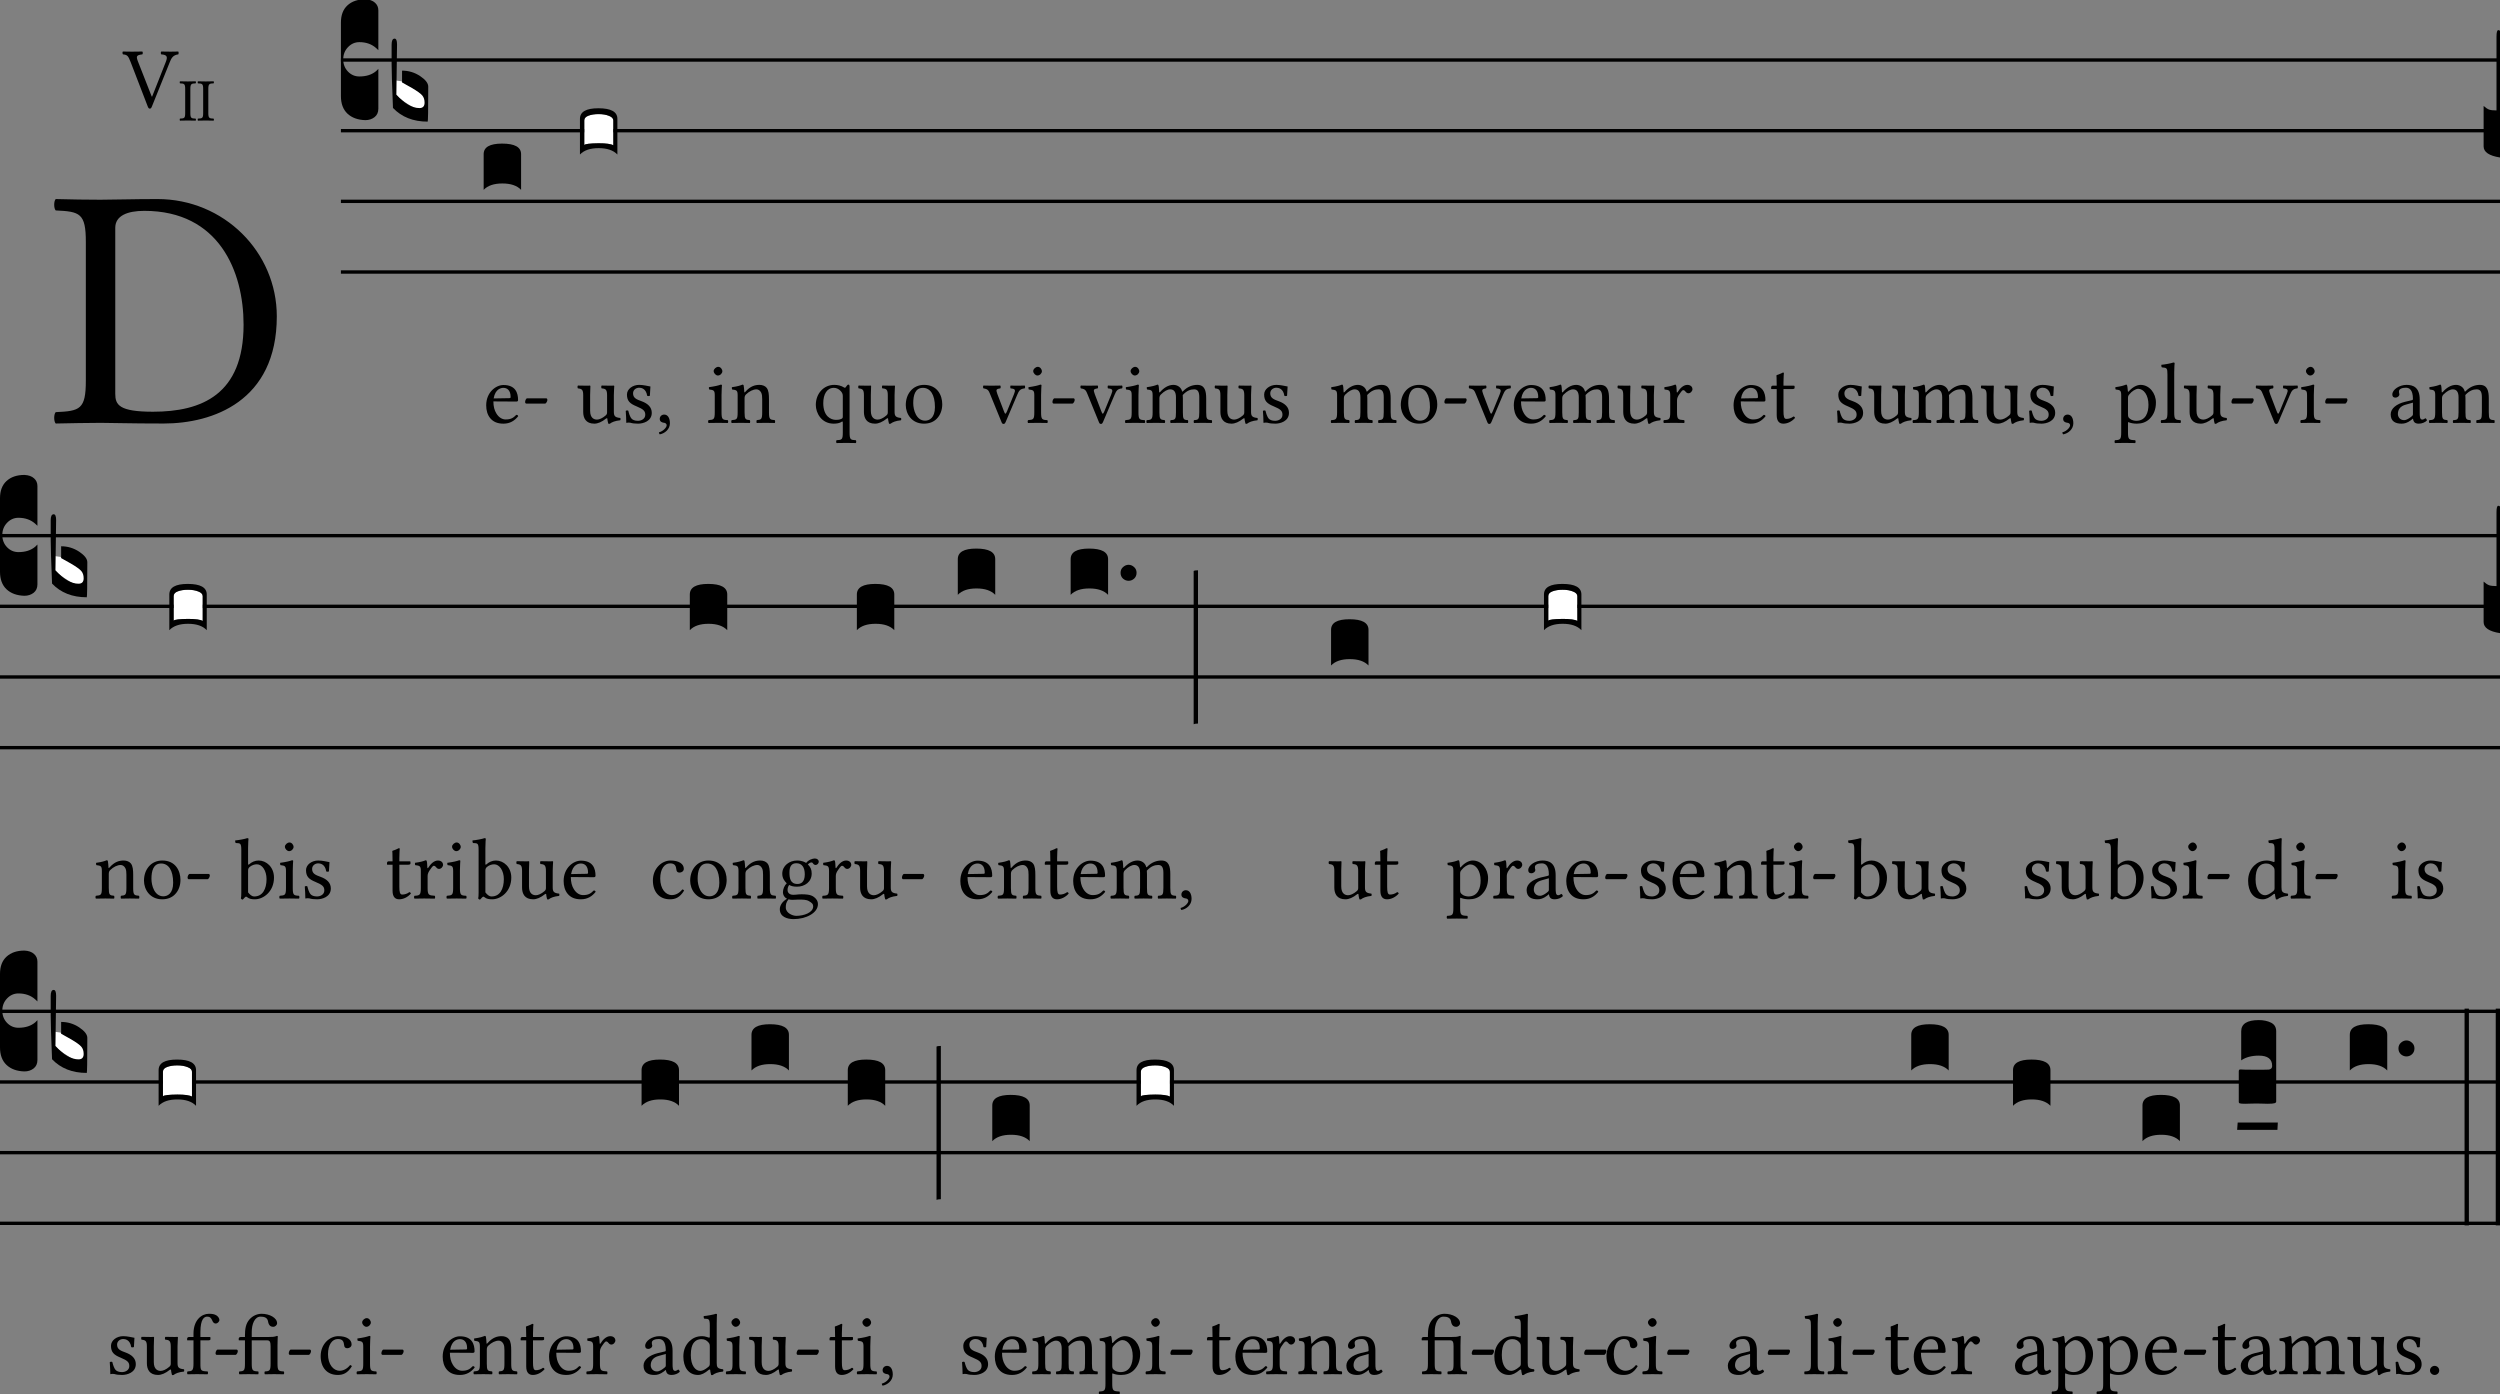 <svg xmlns="http://www.w3.org/2000/svg" xmlns:xlink="http://www.w3.org/1999/xlink" viewBox="0 0 288 160.632" version="1.1">
<rect x="0" y="0" width="288" height="160.632" fill="#808080" stroke="none"/>
<defs>
<g>
<symbol overflow="visible" id="glyph9">
<path style="stroke:none;" d="M 2 -24.031 L 8.766 -13.906 L 2 -3.781 Z M 3.188 -2 L 9.969 -12.109 L 16.734 -2 Z M 11.156 -13.906 L 17.938 -24.031 L 17.938 -3.781 Z M 9.969 -15.703 L 3.188 -25.781 L 16.734 -25.781 Z M 0 0 L 19.922 0 L 19.922 -27.812 L 0 -27.812 Z M 0 0 "/>
</symbol>
<symbol overflow="visible" id="glyph169">
<path style="stroke:none;" d="M 7.609 -3.344 L 7.609 -22.469 C 7.609 -23.859 9 -24.422 10.953 -24.422 C 19.562 -24.422 22.391 -17.453 22.391 -11.312 C 22.391 -3.266 17.578 -1.281 11.953 -1.281 C 8.047 -1.281 7.609 -2.078 7.609 -3.344 Z M 5.891 -25.703 C 4.469 -25.703 2.344 -25.734 0.75 -25.781 C 0.516 -25.547 0.516 -24.703 0.75 -24.469 C 3.547 -24.344 4.219 -24.141 4.219 -20.844 L 4.219 -4.859 C 4.219 -1.547 3.547 -1.359 0.75 -1.234 C 0.516 -1 0.516 -0.156 0.75 0.078 C 2.312 0.047 4.422 0 5.938 0 C 7.406 0 9.078 0.078 13.188 0.078 C 18.812 0.078 26.219 -2.469 26.219 -12.266 C 26.219 -19.688 20.125 -25.781 12.469 -25.781 C 9.641 -25.781 7.453 -25.703 5.891 -25.703 Z M 5.891 -25.703 "/>
</symbol>
<symbol overflow="visible" id="glyph19">
<path style="stroke:none;" d="M 0.5 -6.016 L 2.188 -3.484 L 0.5 -0.953 Z M 0.797 -0.5 L 2.5 -3.031 L 4.188 -0.5 Z M 2.797 -3.484 L 4.484 -6.016 L 4.484 -0.953 Z M 2.5 -3.922 L 0.797 -6.453 L 4.188 -6.453 Z M 0 0 L 4.984 0 L 4.984 -6.953 L 0 -6.953 Z M 0 0 "/>
</symbol>
<symbol overflow="visible" id="glyph66">
<path style="stroke:none;" d="M 4.469 -6.125 C 5.203 -6.078 5.203 -5.797 5 -5.266 L 3.422 -1.266 L 3.375 -1.266 L 1.781 -5.328 C 1.562 -5.906 1.609 -6.047 2.297 -6.125 C 2.359 -6.188 2.359 -6.391 2.297 -6.453 C 1.891 -6.438 1.453 -6.438 1.094 -6.438 C 0.719 -6.438 0.375 -6.438 0.047 -6.453 C -0.016 -6.391 0 -6.188 0.062 -6.125 C 0.609 -6.078 0.672 -5.906 0.953 -5.219 L 2.922 -0.109 C 2.984 0.047 3.047 0.125 3.156 0.125 C 3.266 0.125 3.328 0.047 3.391 -0.109 L 5.438 -5.188 C 5.625 -5.656 5.797 -6.047 6.438 -6.125 C 6.484 -6.188 6.484 -6.391 6.438 -6.453 C 6.125 -6.438 5.781 -6.438 5.547 -6.438 C 5.328 -6.438 4.875 -6.438 4.469 -6.453 C 4.406 -6.391 4.406 -6.188 4.469 -6.125 Z M 4.469 -6.125 "/>
</symbol>
<symbol overflow="visible" id="glyph20">
<path style="stroke:none;" d="M 1.234 -2.812 C 1.422 -3.938 2.125 -4.031 2.359 -4.031 C 2.734 -4.031 3.188 -3.812 3.188 -2.984 C 3.188 -2.891 3.156 -2.844 3.047 -2.844 Z M 3.844 -0.922 C 3.484 -0.547 3.188 -0.391 2.609 -0.391 C 2.25 -0.391 1.828 -0.594 1.531 -1.109 C 1.328 -1.438 1.203 -1.891 1.203 -2.469 L 3.859 -2.453 C 3.984 -2.453 4.047 -2.516 4.047 -2.625 C 4.047 -3.453 3.75 -4.359 2.359 -4.359 C 1.5 -4.359 0.375 -3.531 0.375 -2.016 C 0.375 -1.453 0.516 -0.922 0.844 -0.531 C 1.172 -0.141 1.641 0.094 2.359 0.094 C 3.125 0.094 3.656 -0.25 4.062 -0.766 C 4.031 -0.875 3.969 -0.922 3.844 -0.922 Z M 3.844 -0.922 "/>
</symbol>
<symbol overflow="visible" id="glyph21">
<path style="stroke:none;" d="M 2.703 -2.219 C 2.828 -2.219 2.969 -2.5 2.969 -2.625 C 2.969 -2.719 2.938 -2.828 2.828 -2.828 L 0.641 -2.828 C 0.531 -2.828 0.406 -2.594 0.406 -2.406 C 0.406 -2.312 0.453 -2.219 0.547 -2.219 Z M 2.703 -2.219 "/>
</symbol>
<symbol overflow="visible" id="glyph27">
<path style="stroke:none;" d="M 2.156 0.094 C 2.547 0.094 3.016 -0.094 3.516 -0.5 C 3.562 -0.531 3.656 -0.562 3.656 -0.484 C 3.672 -0.234 3.766 0.094 3.766 0.094 C 3.844 0.125 3.891 0.125 3.953 0.094 C 4.172 -0.078 4.531 -0.234 5.141 -0.297 C 5.188 -0.359 5.188 -0.516 5.141 -0.562 C 4.5 -0.625 4.406 -0.812 4.406 -1.297 L 4.406 -3.203 C 4.406 -3.516 4.453 -4.234 4.453 -4.234 C 4.453 -4.266 4.422 -4.297 4.359 -4.297 C 4.312 -4.281 4.172 -4.281 4.016 -4.281 C 3.703 -4.281 3.344 -4.281 3 -4.297 C 2.938 -4.234 2.938 -4.031 3 -3.969 C 3.484 -3.938 3.625 -3.812 3.625 -3.156 L 3.625 -1.234 C 3.625 -1.047 3.594 -0.969 3.453 -0.844 C 3.094 -0.531 2.719 -0.375 2.469 -0.375 C 2.156 -0.375 1.672 -0.516 1.672 -1.391 L 1.672 -3.203 C 1.672 -3.516 1.703 -4.234 1.703 -4.234 C 1.703 -4.266 1.672 -4.297 1.625 -4.297 C 1.578 -4.281 1.422 -4.281 1.281 -4.281 C 0.953 -4.281 0.594 -4.281 0.266 -4.297 C 0.203 -4.234 0.203 -4.031 0.266 -3.969 C 0.734 -3.922 0.875 -3.812 0.875 -3.172 L 0.875 -1.25 C 0.875 -0.562 1.172 0.094 2.156 0.094 Z M 2.156 0.094 "/>
</symbol>
<symbol overflow="visible" id="glyph28">
<path style="stroke:none;" d="M 0.484 -1.375 C 0.516 -0.891 0.547 -0.422 0.547 0 C 0.641 -0.016 0.75 -0.031 0.797 -0.031 C 0.875 -0.031 0.922 -0.031 1 -0.016 C 1.266 0.062 1.531 0.094 1.906 0.094 C 2.469 0.094 3.484 -0.172 3.484 -1.156 C 3.484 -1.828 3 -2.234 2.328 -2.484 C 1.719 -2.703 1.328 -2.859 1.328 -3.406 C 1.328 -3.812 1.688 -4.047 2.031 -4.047 C 2.25 -4.047 2.828 -3.969 2.953 -3.125 C 3.016 -3.062 3.203 -3.078 3.266 -3.125 C 3.297 -3.484 3.312 -3.859 3.328 -4.188 C 3.016 -4.234 2.547 -4.375 2.031 -4.375 C 1.281 -4.375 0.625 -3.891 0.625 -3.266 C 0.625 -2.531 0.953 -2.219 1.719 -1.906 C 2.547 -1.562 2.734 -1.359 2.734 -0.922 C 2.734 -0.438 2.25 -0.234 1.891 -0.234 C 1.5 -0.234 1.281 -0.359 1.172 -0.469 C 0.953 -0.703 0.844 -1.141 0.781 -1.391 C 0.734 -1.453 0.531 -1.438 0.484 -1.375 Z M 0.484 -1.375 "/>
</symbol>
<symbol overflow="visible" id="glyph38">
<path style="stroke:none;" d="M 1.031 -0.953 C 0.734 -0.953 0.516 -0.734 0.516 -0.453 C 0.516 -0.141 0.766 -0.047 0.953 -0.016 C 1.141 0 1.312 0.062 1.312 0.297 C 1.312 0.5 0.953 0.953 0.422 1.094 C 0.422 1.188 0.453 1.25 0.516 1.328 C 1.109 1.219 1.688 0.734 1.688 0.047 C 1.688 -0.562 1.438 -0.953 1.031 -0.953 Z M 1.031 -0.953 "/>
</symbol>
<symbol overflow="visible" id="glyph24">
<path style="stroke:none;" d="M 0.891 -5.969 C 0.891 -5.719 1.141 -5.453 1.375 -5.453 C 1.656 -5.453 1.891 -5.719 1.891 -5.938 C 1.891 -6.172 1.688 -6.453 1.422 -6.453 C 1.172 -6.453 0.891 -6.203 0.891 -5.969 Z M 1.797 -1.219 L 1.797 -3.203 C 1.797 -3.703 1.844 -4.344 1.844 -4.344 C 1.844 -4.375 1.797 -4.406 1.719 -4.406 C 1.422 -4.297 1.031 -4.203 0.344 -4.109 C 0.328 -4.062 0.344 -3.891 0.375 -3.844 C 0.906 -3.781 1.016 -3.734 1.016 -3.156 L 1.016 -1.219 C 1.016 -0.391 0.906 -0.359 0.297 -0.312 C 0.234 -0.25 0.234 -0.047 0.297 0.016 C 0.625 0.016 1.016 0 1.422 0 C 1.812 0 2.188 0.016 2.516 0.016 C 2.578 -0.047 2.578 -0.25 2.516 -0.312 C 1.906 -0.344 1.797 -0.391 1.797 -1.219 Z M 1.797 -1.219 "/>
</symbol>
<symbol overflow="visible" id="glyph22">
<path style="stroke:none;" d="M 1.828 -3.562 C 1.766 -3.5 1.719 -3.469 1.719 -3.562 C 1.703 -3.844 1.672 -4.219 1.641 -4.328 C 1.609 -4.359 1.594 -4.406 1.516 -4.406 C 1.234 -4.297 0.984 -4.203 0.297 -4.109 C 0.266 -4.062 0.297 -3.891 0.312 -3.844 C 0.844 -3.781 0.953 -3.734 0.953 -3.156 L 0.953 -1.219 C 0.953 -0.406 0.859 -0.359 0.266 -0.312 C 0.203 -0.25 0.203 -0.047 0.266 0.016 C 0.562 0.016 0.953 0 1.359 0 C 1.75 0 2.047 0.016 2.359 0.016 C 2.406 -0.047 2.406 -0.25 2.359 -0.312 C 1.844 -0.359 1.75 -0.406 1.75 -1.219 L 1.75 -2.844 C 1.75 -3.062 1.828 -3.188 1.906 -3.266 C 2.297 -3.641 2.734 -3.859 3.125 -3.859 C 3.328 -3.859 3.531 -3.734 3.656 -3.5 C 3.766 -3.297 3.781 -3.031 3.781 -2.734 L 3.781 -1.219 C 3.781 -0.406 3.672 -0.359 3.156 -0.312 C 3.109 -0.25 3.109 -0.047 3.156 0.016 C 3.453 0.016 3.781 0 4.172 0 C 4.578 0 4.938 0.016 5.234 0.016 C 5.281 -0.047 5.281 -0.25 5.234 -0.312 C 4.672 -0.359 4.562 -0.406 4.562 -1.219 L 4.562 -2.703 C 4.562 -3.25 4.531 -3.734 4.297 -4.031 C 4.125 -4.25 3.812 -4.375 3.469 -4.375 C 2.984 -4.375 2.422 -4.25 1.828 -3.562 Z M 1.828 -3.562 "/>
</symbol>
<symbol overflow="visible" id="glyph39">
<path style="stroke:none;" d="M 3.203 -3.672 C 3.406 -3.453 3.453 -3.297 3.453 -3.062 L 3.453 -0.766 C 3.453 -0.594 3.438 -0.531 3.312 -0.469 C 3.078 -0.344 2.797 -0.344 2.656 -0.344 C 2.078 -0.344 1.203 -0.75 1.203 -2.266 C 1.203 -3.297 1.625 -4.031 2.422 -4.031 C 2.719 -4.031 2.984 -3.906 3.203 -3.672 Z M 3.453 1.109 C 3.453 1.938 3.344 1.969 2.734 2 C 2.672 2.062 2.672 2.266 2.734 2.328 C 3.078 2.328 3.453 2.312 3.844 2.312 C 4.25 2.312 4.625 2.328 4.953 2.328 C 5.016 2.266 5.016 2.062 4.953 2 C 4.344 1.969 4.234 1.938 4.234 1.109 L 4.234 -4.156 C 4.234 -4.297 4.203 -4.406 4.094 -4.406 C 4.016 -4.406 3.953 -4.328 3.875 -4.219 C 3.75 -4.031 3.703 -4 3.594 -4.078 C 3.266 -4.281 2.875 -4.375 2.469 -4.375 C 1.25 -4.375 0.344 -3.375 0.344 -2.062 C 0.344 -1.141 0.984 0.094 2.406 0.094 C 2.688 0.094 3 0.047 3.188 -0.047 C 3.406 -0.188 3.453 -0.203 3.453 0 Z M 3.453 1.109 "/>
</symbol>
<symbol overflow="visible" id="glyph33">
<path style="stroke:none;" d="M 0.406 -2.047 C 0.406 -1.031 1.094 0.094 2.5 0.094 C 3.141 0.094 3.625 -0.125 3.953 -0.453 C 4.406 -0.891 4.609 -1.516 4.609 -2.141 C 4.609 -3.172 4.047 -4.375 2.516 -4.375 C 1.859 -4.375 1.312 -4.109 0.953 -3.672 C 0.594 -3.25 0.406 -2.672 0.406 -2.047 Z M 2.375 -4.031 C 3.234 -4.031 3.766 -3.25 3.766 -1.812 C 3.766 -0.562 3.109 -0.25 2.641 -0.25 C 1.609 -0.25 1.266 -1.5 1.266 -2.266 C 1.266 -3.141 1.469 -4.031 2.375 -4.031 Z M 2.375 -4.031 "/>
</symbol>
<symbol overflow="visible" id="glyph59">
<path style="stroke:none;" d="M 3.234 -3.969 C 3.781 -3.922 3.828 -3.797 3.625 -3.297 L 2.828 -1.344 C 2.656 -0.953 2.609 -0.953 2.453 -1.375 L 1.719 -3.297 C 1.562 -3.781 1.5 -3.891 2.047 -3.969 C 2.109 -4.031 2.109 -4.234 2.047 -4.297 C 1.719 -4.281 1.359 -4.281 1.031 -4.281 C 0.703 -4.281 0.406 -4.281 0.109 -4.297 C 0.047 -4.234 0.047 -4.031 0.109 -3.969 C 0.641 -3.891 0.703 -3.734 0.906 -3.234 L 2.188 -0.094 C 2.25 0.062 2.297 0.125 2.438 0.125 C 2.531 0.125 2.594 0.062 2.672 -0.109 L 4 -3.234 C 4.188 -3.656 4.297 -3.922 4.859 -3.969 C 4.922 -4.031 4.922 -4.234 4.859 -4.297 C 4.656 -4.281 4.422 -4.281 4.156 -4.281 C 3.828 -4.281 3.484 -4.281 3.234 -4.297 C 3.188 -4.234 3.188 -4.031 3.234 -3.969 Z M 3.234 -3.969 "/>
</symbol>
<symbol overflow="visible" id="glyph34">
<path style="stroke:none;" d="M 1.688 -3.562 C 1.672 -3.859 1.656 -4.219 1.609 -4.328 C 1.578 -4.359 1.578 -4.406 1.5 -4.406 C 1.219 -4.297 0.953 -4.203 0.266 -4.109 C 0.25 -4.062 0.266 -3.891 0.297 -3.844 C 0.828 -3.781 0.938 -3.734 0.938 -3.156 L 0.938 -1.219 C 0.938 -0.406 0.812 -0.344 0.266 -0.312 C 0.203 -0.25 0.203 -0.047 0.266 0.016 C 0.562 0.016 0.938 0 1.328 0 C 1.734 0 2.031 0.016 2.328 0.016 C 2.391 -0.047 2.391 -0.25 2.328 -0.312 C 1.828 -0.359 1.719 -0.406 1.719 -1.219 L 1.719 -2.844 C 1.719 -3.062 1.812 -3.188 1.891 -3.266 C 2.281 -3.656 2.656 -3.859 2.969 -3.859 C 3.344 -3.859 3.625 -3.625 3.625 -2.953 L 3.625 -1.219 C 3.625 -0.406 3.547 -0.344 3.016 -0.312 C 2.953 -0.25 2.953 -0.047 3.016 0.016 C 3.266 0.016 3.625 0 4.031 0 C 4.422 0 4.75 0.016 5 0.016 C 5.047 -0.047 5.047 -0.25 5 -0.312 C 4.5 -0.344 4.422 -0.406 4.422 -1.219 L 4.422 -2.797 C 4.422 -2.938 4.422 -3.078 4.406 -3.203 C 4.891 -3.734 5.328 -3.859 5.719 -3.859 C 6.094 -3.859 6.312 -3.641 6.312 -2.969 L 6.312 -1.219 C 6.312 -0.406 6.219 -0.344 5.703 -0.312 C 5.656 -0.25 5.656 -0.047 5.703 0.016 C 5.953 0.016 6.312 0 6.719 0 C 7.125 0 7.469 0.016 7.75 0.016 C 7.797 -0.047 7.797 -0.25 7.75 -0.312 C 7.203 -0.344 7.109 -0.406 7.109 -1.219 L 7.109 -2.797 C 7.109 -3.672 6.953 -4.375 6.078 -4.375 C 5.562 -4.375 4.953 -4.188 4.438 -3.641 C 4.406 -3.609 4.344 -3.562 4.328 -3.641 C 4.234 -4.047 3.844 -4.375 3.328 -4.375 C 2.75 -4.375 2.219 -4.031 1.812 -3.562 C 1.766 -3.516 1.688 -3.453 1.688 -3.562 Z M 1.688 -3.562 "/>
</symbol>
<symbol overflow="visible" id="glyph32">
<path style="stroke:none;" d="M 1.75 -3.562 C 1.734 -3.969 1.719 -4.219 1.672 -4.328 C 1.641 -4.359 1.641 -4.406 1.562 -4.406 C 1.281 -4.297 1.016 -4.203 0.328 -4.109 C 0.312 -4.062 0.328 -3.891 0.344 -3.844 C 0.891 -3.781 1 -3.734 1 -3.156 L 1 -1.219 C 1 -0.391 0.875 -0.344 0.266 -0.312 C 0.203 -0.25 0.203 -0.047 0.266 0.016 C 0.609 0.016 1 0 1.391 0 C 1.797 0 2.25 0.016 2.609 0.016 C 2.656 -0.047 2.656 -0.25 2.609 -0.312 C 1.906 -0.359 1.781 -0.391 1.781 -1.219 L 1.781 -2.609 C 1.781 -2.859 1.906 -3.094 2.031 -3.266 C 2.141 -3.422 2.359 -3.766 2.484 -3.766 C 2.578 -3.766 2.656 -3.734 2.734 -3.625 C 2.812 -3.531 2.922 -3.406 3.094 -3.406 C 3.344 -3.406 3.562 -3.656 3.562 -3.891 C 3.562 -4.094 3.391 -4.375 2.969 -4.375 C 2.5 -4.375 2.094 -3.938 1.859 -3.547 C 1.797 -3.438 1.75 -3.516 1.75 -3.562 Z M 1.75 -3.562 "/>
</symbol>
<symbol overflow="visible" id="glyph26">
<path style="stroke:none;" d="M 0.422 -4.281 C 0.297 -4.281 0.25 -4.156 0.25 -4.078 L 0.25 -3.953 C 0.25 -3.891 0.266 -3.891 0.297 -3.891 L 0.891 -3.891 L 0.891 -0.891 C 0.891 -0.172 1.203 0.094 1.656 0.094 C 2.109 0.094 2.609 -0.125 3 -0.562 C 2.984 -0.656 2.922 -0.719 2.828 -0.734 C 2.562 -0.531 2.266 -0.453 2 -0.453 C 1.734 -0.453 1.672 -0.75 1.672 -1.359 L 1.672 -3.891 L 2.719 -3.891 C 2.812 -3.891 2.953 -3.922 2.953 -4.016 L 2.953 -4.219 C 2.953 -4.25 2.922 -4.281 2.875 -4.281 L 1.672 -4.281 L 1.672 -4.672 C 1.672 -5.312 1.719 -5.719 1.719 -5.719 C 1.719 -5.766 1.688 -5.797 1.641 -5.797 C 1.578 -5.797 1.5 -5.75 1.422 -5.703 C 1.297 -5.641 1.203 -5.609 1.078 -5.562 C 0.953 -5.531 0.859 -5.5 0.859 -5.438 C 0.859 -5.312 0.891 -5.391 0.891 -4.281 Z M 0.422 -4.281 "/>
</symbol>
<symbol overflow="visible" id="glyph42">
<path style="stroke:none;" d="M 1.75 -3.297 C 2 -3.625 2.453 -3.922 2.75 -3.922 C 3.391 -3.922 3.938 -3.203 3.938 -2.078 C 3.938 -1.25 3.656 -0.234 2.531 -0.234 C 2.359 -0.234 2 -0.297 1.828 -0.453 C 1.609 -0.625 1.578 -0.672 1.578 -1.047 L 1.578 -2.859 C 1.578 -3.078 1.625 -3.156 1.75 -3.297 Z M 1.562 -3.672 C 1.531 -3.969 1.516 -4.219 1.469 -4.328 C 1.453 -4.359 1.438 -4.406 1.359 -4.406 C 1.078 -4.297 0.812 -4.203 0.125 -4.109 C 0.109 -4.062 0.125 -3.891 0.156 -3.844 C 0.688 -3.781 0.797 -3.734 0.797 -3.156 L 0.797 1.094 C 0.797 1.922 0.688 1.969 0.078 2 C 0.016 2.062 0.016 2.266 0.078 2.328 C 0.422 2.328 0.797 2.312 1.203 2.312 C 1.594 2.312 2.078 2.328 2.406 2.328 C 2.469 2.266 2.469 2.062 2.406 2 C 1.688 1.969 1.578 1.922 1.578 1.094 L 1.578 0.016 C 1.578 -0.109 1.609 -0.094 1.719 -0.047 C 1.969 0.047 2.266 0.094 2.594 0.094 C 3.156 0.094 3.656 -0.062 4.062 -0.453 C 4.531 -0.922 4.797 -1.531 4.797 -2.344 C 4.797 -3.406 4.047 -4.375 3.031 -4.375 C 2.562 -4.375 2.047 -4.062 1.672 -3.625 C 1.609 -3.562 1.562 -3.562 1.562 -3.672 Z M 1.562 -3.672 "/>
</symbol>
<symbol overflow="visible" id="glyph43">
<path style="stroke:none;" d="M 0.953 -1.219 C 0.953 -0.391 0.844 -0.344 0.234 -0.312 C 0.172 -0.25 0.172 -0.047 0.234 0.016 C 0.578 0.016 0.953 0 1.344 0 C 1.75 0 2.125 0.016 2.453 0.016 C 2.516 -0.047 2.516 -0.25 2.453 -0.312 C 1.844 -0.344 1.734 -0.391 1.734 -1.219 L 1.734 -5.812 C 1.734 -6.453 1.781 -6.859 1.781 -6.859 C 1.781 -6.922 1.734 -6.953 1.641 -6.953 C 1.391 -6.859 0.641 -6.719 0.25 -6.688 C 0.234 -6.609 0.25 -6.453 0.312 -6.391 C 0.891 -6.344 0.953 -6.312 0.953 -5.578 Z M 0.953 -1.219 "/>
</symbol>
<symbol overflow="visible" id="glyph31">
<path style="stroke:none;" d="M 2.922 -2.328 L 2.922 -1 C 2.922 -0.875 2.859 -0.812 2.781 -0.75 C 2.516 -0.531 2.188 -0.312 1.906 -0.312 C 1.406 -0.312 1.188 -0.703 1.188 -1.016 C 1.188 -1.469 1.391 -1.922 2.141 -2.109 Z M 2.922 -0.484 C 2.984 -0.172 3.078 0.094 3.594 0.094 C 3.969 0.094 4.328 -0.062 4.531 -0.266 C 4.516 -0.391 4.469 -0.469 4.359 -0.531 C 4.281 -0.469 4.109 -0.375 4 -0.375 C 3.703 -0.375 3.703 -0.766 3.703 -1.219 L 3.703 -2.688 C 3.703 -4.109 2.922 -4.375 2.188 -4.375 C 1.375 -4.375 0.547 -3.844 0.547 -3.266 C 0.547 -3.031 0.672 -2.906 0.891 -2.906 C 1.188 -2.906 1.359 -3.125 1.359 -3.25 C 1.359 -3.312 1.359 -3.391 1.328 -3.422 C 1.328 -3.453 1.312 -3.516 1.312 -3.625 C 1.312 -3.938 1.734 -4.047 2.109 -4.047 C 2.453 -4.047 2.922 -3.875 2.922 -2.75 C 2.922 -2.688 2.891 -2.641 2.859 -2.625 L 2 -2.422 C 1.047 -2.188 0.359 -1.656 0.359 -0.984 C 0.359 -0.156 0.922 0.094 1.609 0.094 C 1.953 0.094 2.266 0.016 2.703 -0.312 L 2.906 -0.484 Z M 2.922 -0.484 "/>
</symbol>
<symbol overflow="visible" id="glyph40">
<path style="stroke:none;" d="M 1.734 -3.625 C 2 -3.844 2.297 -3.938 2.578 -3.938 C 3.188 -3.938 3.688 -3.203 3.688 -2.234 C 3.688 -1.094 3.234 -0.234 2.281 -0.234 C 1.969 -0.234 1.766 -0.453 1.562 -0.703 L 1.562 -3.203 C 1.562 -3.406 1.609 -3.5 1.734 -3.625 Z M 1.672 -3.922 C 1.594 -3.875 1.562 -3.891 1.562 -3.984 L 1.562 -5.812 C 1.562 -6.453 1.609 -6.859 1.609 -6.859 C 1.609 -6.922 1.562 -6.953 1.469 -6.953 C 1.219 -6.859 0.484 -6.719 0.078 -6.688 C 0.062 -6.609 0.078 -6.453 0.141 -6.391 C 0.656 -6.359 0.781 -6.406 0.781 -5.578 L 0.781 -0.703 C 0.781 -0.312 0.766 -0.141 0.734 0 C 0.781 0.078 0.844 0.125 0.953 0.125 C 1.016 0.062 1.109 -0.031 1.188 -0.125 C 1.297 -0.234 1.359 -0.234 1.469 -0.141 C 1.688 0.047 1.984 0.094 2.344 0.094 C 3.359 0.094 4.547 -0.828 4.547 -2.406 C 4.547 -3.625 3.656 -4.375 2.781 -4.375 C 2.359 -4.375 1.969 -4.203 1.672 -3.922 Z M 1.672 -3.922 "/>
</symbol>
<symbol overflow="visible" id="glyph25">
<path style="stroke:none;" d="M 3.969 -0.906 C 3.922 -1 3.844 -1.031 3.766 -1.047 C 3.422 -0.609 2.984 -0.391 2.562 -0.391 C 1.828 -0.391 1.219 -1.125 1.219 -2.297 C 1.219 -3.391 1.703 -4.047 2.359 -4.047 C 2.953 -4.047 3.031 -3.703 3.078 -3.344 C 3.094 -3.078 3.234 -2.984 3.453 -2.984 C 3.656 -2.984 3.938 -3.125 3.938 -3.422 C 3.938 -3.984 3.375 -4.375 2.406 -4.375 C 1.422 -4.375 0.375 -3.484 0.375 -2.078 C 0.375 -0.781 1.094 0.094 2.344 0.094 C 2.938 0.094 3.469 -0.094 3.969 -0.906 Z M 3.969 -0.906 "/>
</symbol>
<symbol overflow="visible" id="glyph61">
<path style="stroke:none;" d="M 3.188 -2.781 C 3.188 -1.859 2.719 -1.672 2.344 -1.672 C 1.5 -1.672 1.422 -2.375 1.422 -3.016 C 1.422 -3.703 1.672 -4.062 2.219 -4.062 C 2.844 -4.062 3.188 -3.609 3.188 -2.781 Z M 1.312 0.094 C 1.422 0.125 1.578 0.156 1.719 0.156 C 2.031 0.156 2.297 0.125 2.438 0.125 C 2.938 0.125 3.359 0.125 3.656 0.297 C 4.031 0.516 4.156 0.641 4.156 0.906 C 4.156 1.625 3.094 2 2.203 2 C 1.844 2 1 1.719 1 1.031 C 1 0.703 1.031 0.453 1.312 0.094 Z M 4.422 -3.859 C 4.609 -3.859 4.797 -4.031 4.797 -4.234 C 4.797 -4.453 4.609 -4.609 4.344 -4.609 C 4.078 -4.609 3.594 -4.438 3.344 -4.094 C 3.219 -4.172 2.891 -4.375 2.297 -4.375 C 1.422 -4.375 0.594 -3.781 0.594 -2.859 C 0.594 -2.328 0.844 -2.016 1.109 -1.75 C 0.844 -1.5 0.672 -1.078 0.672 -0.734 C 0.672 -0.375 0.875 -0.094 1.141 0.031 C 0.594 0.344 0.312 0.812 0.312 1.234 C 0.312 2.109 1.141 2.375 1.906 2.375 C 3.25 2.375 4.703 1.719 4.703 0.641 C 4.703 0.328 4.562 0.078 4.266 -0.156 C 3.875 -0.484 3.188 -0.484 2.812 -0.484 C 2.625 -0.484 2.375 -0.469 2.141 -0.438 C 2 -0.422 1.891 -0.422 1.844 -0.422 C 1.562 -0.422 1.203 -0.562 1.203 -0.984 C 1.203 -1.188 1.266 -1.391 1.391 -1.562 C 1.625 -1.422 1.906 -1.359 2.297 -1.359 C 3.172 -1.359 3.984 -1.906 3.984 -2.875 C 3.984 -3.344 3.844 -3.625 3.547 -3.922 C 3.625 -4.016 3.812 -4.156 3.953 -4.156 C 4.016 -4.156 4.094 -4.125 4.141 -4.031 C 4.188 -3.953 4.312 -3.859 4.422 -3.859 Z M 4.422 -3.859 "/>
</symbol>
<symbol overflow="visible" id="glyph23">
<path style="stroke:none;" d="M 3.438 -1.234 C 3.438 -1.047 3.422 -0.969 3.281 -0.844 C 2.906 -0.531 2.594 -0.375 2.344 -0.375 C 1.797 -0.375 1.25 -0.953 1.25 -2.203 C 1.25 -2.922 1.391 -3.312 1.531 -3.531 C 1.844 -4 2.266 -4.031 2.469 -4.031 C 2.828 -4.031 3.078 -3.891 3.266 -3.672 C 3.406 -3.516 3.438 -3.438 3.438 -3.125 Z M 3.328 -0.5 C 3.375 -0.531 3.469 -0.562 3.484 -0.484 C 3.5 -0.234 3.594 0.094 3.594 0.094 C 3.672 0.125 3.719 0.125 3.781 0.094 C 4 -0.078 4.344 -0.234 4.953 -0.297 C 5.016 -0.359 5.016 -0.516 4.953 -0.562 C 4.312 -0.625 4.234 -0.812 4.234 -1.297 L 4.234 -5.812 C 4.234 -6.453 4.266 -6.859 4.266 -6.859 C 4.266 -6.922 4.234 -6.953 4.141 -6.953 C 3.891 -6.859 3.141 -6.719 2.734 -6.688 C 2.719 -6.609 2.734 -6.453 2.797 -6.391 C 3.312 -6.359 3.438 -6.406 3.438 -5.578 L 3.438 -4.297 C 3.438 -4.234 3.422 -4.203 3.344 -4.203 C 3.312 -4.203 2.906 -4.375 2.578 -4.375 C 1.906 -4.375 1.469 -4.156 1.078 -3.781 C 0.641 -3.344 0.391 -2.766 0.391 -2.031 C 0.391 -0.797 1 0.094 2.078 0.094 C 2.469 0.094 2.844 -0.094 3.328 -0.5 Z M 3.328 -0.5 "/>
</symbol>
<symbol overflow="visible" id="glyph71">
<path style="stroke:none;" d="M 1.75 -1.219 L 1.75 -3.891 L 2.672 -3.891 C 2.766 -3.891 2.906 -3.922 2.906 -4.016 L 2.906 -4.219 C 2.906 -4.25 2.875 -4.281 2.828 -4.281 L 1.75 -4.281 L 1.75 -4.844 C 1.75 -6.375 2.203 -6.625 2.531 -6.625 C 2.828 -6.625 2.984 -6.5 3.125 -6.156 C 3.203 -5.969 3.312 -5.828 3.531 -5.828 C 3.703 -5.828 3.938 -6.047 3.938 -6.234 C 3.938 -6.406 3.828 -6.594 3.625 -6.75 C 3.359 -6.922 3.094 -6.953 2.719 -6.953 C 1.891 -6.953 0.953 -6.234 0.953 -4.672 L 0.953 -4.281 L 0.453 -4.281 C 0.266 -4.281 0.219 -4.156 0.219 -4.078 L 0.219 -3.953 C 0.219 -3.891 0.234 -3.891 0.266 -3.891 L 0.953 -3.891 L 0.953 -1.219 C 0.953 -0.391 0.797 -0.344 0.266 -0.312 C 0.203 -0.25 0.203 -0.047 0.266 0.016 C 0.609 0.016 0.953 0 1.359 0 C 1.75 0 2.234 0.016 2.578 0.016 C 2.641 -0.047 2.641 -0.25 2.578 -0.312 C 1.797 -0.344 1.75 -0.391 1.75 -1.219 Z M 1.75 -1.219 "/>
</symbol>
<symbol overflow="visible" id="glyph147">
<path style="stroke:none;" d="M 4.688 -1.219 L 4.688 -3.312 C 4.688 -3.703 4.719 -4.344 4.719 -4.344 C 4.719 -4.391 4.672 -4.406 4.625 -4.406 C 4.328 -4.281 4.031 -4.281 3.688 -4.281 L 1.719 -4.281 L 1.719 -4.844 C 1.719 -5.781 2.062 -6.625 2.734 -6.625 C 3.156 -6.625 3.516 -6.516 3.594 -6.094 C 3.672 -5.609 3.891 -5.453 4.203 -5.453 C 4.422 -5.453 4.641 -5.656 4.641 -5.859 C 4.641 -6.484 3.781 -6.953 2.859 -6.953 C 2.406 -6.953 1.859 -6.766 1.453 -6.297 C 1.031 -5.812 0.938 -5.203 0.938 -4.422 L 0.938 -4.281 L 0.453 -4.281 C 0.266 -4.281 0.219 -4.156 0.219 -4.078 L 0.219 -3.953 C 0.219 -3.891 0.234 -3.891 0.266 -3.891 L 0.938 -3.891 L 0.938 -1.219 C 0.938 -0.391 0.828 -0.344 0.297 -0.312 C 0.234 -0.25 0.234 -0.047 0.297 0.016 C 0.625 0.016 0.984 0 1.328 0 C 1.688 0 2.141 0.016 2.469 0.016 C 2.516 -0.047 2.516 -0.25 2.469 -0.312 C 1.828 -0.344 1.719 -0.391 1.719 -1.219 L 1.719 -3.891 L 3.516 -3.891 C 3.812 -3.891 3.891 -3.688 3.891 -3.188 L 3.891 -1.219 C 3.891 -0.391 3.781 -0.344 3.234 -0.312 C 3.172 -0.25 3.172 -0.047 3.234 0.016 C 3.578 0.016 3.922 0 4.297 0 C 4.641 0 5.031 0.016 5.406 0.016 C 5.469 -0.047 5.469 -0.25 5.406 -0.312 C 4.797 -0.344 4.688 -0.391 4.688 -1.219 Z M 4.688 -1.219 "/>
</symbol>
<symbol overflow="visible" id="glyph63">
<path style="stroke:none;" d="M 0.562 -0.422 C 0.562 -0.141 0.812 0.094 1.094 0.094 C 1.391 0.094 1.625 -0.141 1.625 -0.422 C 1.625 -0.719 1.391 -0.953 1.094 -0.953 C 0.812 -0.953 0.562 -0.719 0.562 -0.422 Z M 0.562 -0.422 "/>
</symbol>
<symbol overflow="visible" id="glyph196">
<path style="stroke:none;" d="M 0.344 -4.203 L 1.531 -2.438 L 0.344 -0.656 Z M 0.562 -0.344 L 1.734 -2.125 L 2.922 -0.344 Z M 1.953 -2.438 L 3.141 -4.203 L 3.141 -0.656 Z M 1.734 -2.75 L 0.562 -4.516 L 2.922 -4.516 Z M 0 0 L 3.484 0 L 3.484 -4.859 L 0 -4.859 Z M 0 0 "/>
</symbol>
<symbol overflow="visible" id="glyph197">
<path style="stroke:none;" d="M 1.328 -0.844 L 1.328 -3.641 C 1.328 -4.219 1.453 -4.266 1.938 -4.281 C 1.984 -4.328 1.984 -4.469 1.938 -4.516 C 1.625 -4.5 1.297 -4.5 1.031 -4.5 C 0.797 -4.5 0.453 -4.5 0.125 -4.516 C 0.094 -4.469 0.094 -4.328 0.125 -4.281 C 0.625 -4.266 0.734 -4.219 0.734 -3.641 L 0.734 -0.844 C 0.734 -0.266 0.625 -0.234 0.125 -0.219 C 0.094 -0.172 0.094 -0.031 0.125 0.016 C 0.453 0 0.781 0 1.031 0 C 1.281 0 1.625 0 1.938 0.016 C 1.984 -0.031 1.984 -0.172 1.938 -0.219 C 1.453 -0.234 1.328 -0.266 1.328 -0.844 Z M 1.328 -0.844 "/>
</symbol>
<symbol overflow="visible" id="glyph11">
<path style="stroke:none;" d="M 0.859 0 L 0.859 -17.312 L 7.75 -17.312 L 7.75 0 Z M 1.719 -0.859 L 6.891 -0.859 L 6.891 -16.453 L 1.719 -16.453 Z M 1.719 -0.859 "/>
</symbol>
<symbol overflow="visible" id="glyph12">
<path style="stroke:none;" d="M 0 -1.719 L 0 -10.188 C 0 -11.051 0.25 -11.711 0.75 -12.172 C 1.258 -12.641 1.945 -12.875 2.812 -12.875 C 3.289 -12.852 3.66 -12.723 3.922 -12.484 C 4.18 -12.254 4.312 -11.957 4.312 -11.594 L 4.312 -7.016 L 4.062 -7.25 C 3.551 -7.707 2.906 -7.938 2.125 -7.938 C 1.613 -7.938 1.176 -7.742 0.812 -7.359 C 0.445 -6.973 0.266 -6.504 0.266 -5.953 C 0.266 -5.398 0.445 -4.93 0.812 -4.547 C 1.176 -4.172 1.613 -3.984 2.125 -3.984 C 2.926 -3.984 3.57 -4.191 4.062 -4.609 L 4.312 -4.859 L 4.312 -0.266 C 4.312 0.148 4.164 0.473 3.875 0.703 C 3.582 0.93 3.227 1.047 2.812 1.047 C 1.945 1.023 1.258 0.773 0.75 0.297 C 0.25 -0.18 0 -0.852 0 -1.719 Z M 0 -1.719 "/>
</symbol>
<symbol overflow="visible" id="glyph46">
<path style="stroke:none;" d="M 3.953 -0.859 C 3.953 -0.422 3.734 -0.203 3.297 -0.203 C 3.023 -0.203 2.645 -0.344 2.156 -0.625 C 1.676 -0.914 1.258 -1.203 0.906 -1.484 L 0.391 -1.891 L 0.391 -3.531 L 1.094 -3.438 L 2.359 -2.734 C 3.035 -2.328 3.469 -2.008 3.656 -1.781 C 3.852 -1.562 3.953 -1.254 3.953 -0.859 Z M 3.953 -0.859 "/>
</symbol>
<symbol overflow="visible" id="glyph47">
<path style="stroke:none;" d="M 1.203 -4.656 C 1.961 -4.656 2.656 -4.445 3.281 -4.031 C 3.906 -3.613 4.219 -3.207 4.219 -2.812 C 4.219 -0.125 4.195 1.219 4.156 1.219 C 2.488 1.219 1.156 0.691 0.156 -0.359 C 0.051 -2.93 0 -4.613 0 -5.406 C 0 -5.406 0 -6.148 0 -7.641 C 0 -8.109 0.113 -8.344 0.344 -8.344 C 0.531 -8.344 0.625 -8.117 0.625 -7.672 L 0.547 -1.891 C 1.484 -0.859 2.367 -0.344 3.203 -0.344 C 3.598 -0.344 3.797 -0.551 3.797 -0.969 C 3.797 -1.312 3.707 -1.586 3.531 -1.797 C 3.363 -2.004 2.969 -2.289 2.344 -2.656 L 1.203 -3.297 Z M 1.203 -4.656 "/>
</symbol>
<symbol overflow="visible" id="glyph13">
<path style="stroke:none;" d="M 2.125 -4.391 C 3.582 -4.391 4.312 -3.984 4.312 -3.172 L 4.312 0.938 C 3.844 0.445 3.125 0.203 2.156 0.203 C 1.188 0.203 0.469 0.445 0 0.938 L 0 -3.172 C 0 -3.984 0.707 -4.391 2.125 -4.391 Z M 2.125 -4.391 "/>
</symbol>
<symbol overflow="visible" id="glyph15">
<path style="stroke:none;" d="M 0 0 L 0 -4.656 C 0.238 -4.445 0.453 -4.305 0.641 -4.234 C 0.836 -4.172 1.117 -4.141 1.484 -4.141 L 1.484 -12.641 C 1.484 -13.141 1.551 -13.391 1.688 -13.391 L 1.719 -13.391 C 1.875 -13.391 1.953 -13.25 1.953 -12.969 C 1.953 -12.852 1.93 -12.695 1.891 -12.5 L 1.891 1.281 C 0.629 1.082 0 0.656 0 0 Z M 0 0 "/>
</symbol>
<symbol overflow="visible" id="glyph16">
<path style="stroke:none;" d="M 1.562 -1.5 C 1.375 -1.332 1.16 -1.25 0.922 -1.25 C 0.691 -1.25 0.477 -1.332 0.281 -1.5 C 0.094 -1.676 0 -1.898 0 -2.172 C 0 -2.441 0.094 -2.66 0.281 -2.828 C 0.477 -3.004 0.691 -3.094 0.922 -3.094 C 1.16 -3.094 1.375 -3.004 1.562 -2.828 C 1.75 -2.66 1.844 -2.441 1.844 -2.172 C 1.844 -1.898 1.75 -1.676 1.562 -1.5 Z M 1.562 -1.5 "/>
</symbol>
<symbol overflow="visible" id="glyph82">
<path style="stroke:none;" d="M 0.5 -10.031 L 0.5 7.625 C 0.238 7.633 0.07 7.66 0 7.703 L 0 -9.953 C 0.082 -10.004 0.25 -10.031 0.5 -10.031 Z M 0.5 -10.031 "/>
</symbol>
<symbol overflow="visible" id="glyph50">
<path style="stroke:none;" d="M 3.328 0.703 C 3.242 0.703 3.062 0.695 2.781 0.688 C 2.5 0.676 2.25 0.672 2.031 0.672 C 1.82 0.672 1.57 0.676 1.281 0.688 C 1 0.695 0.816 0.703 0.734 0.703 C 0.422 0.703 0.219 0.688 0.125 0.656 C 0.039 0.633 0 0.57 0 0.469 L 0 -3.016 C 0 -3.172 0.051 -3.25 0.156 -3.25 L 0.266 -3.25 C 0.379 -3.227 0.941 -3.219 1.953 -3.219 L 2.812 -3.219 C 3.125 -3.219 3.332 -3.223 3.438 -3.234 C 3.551 -3.242 3.645 -3.281 3.719 -3.344 C 3.801 -3.406 3.844 -3.516 3.844 -3.672 C 3.844 -4.453 3.332 -4.844 2.312 -4.844 C 1.477 -4.844 0.801 -4.66 0.281 -4.297 L 0.281 -7.641 C 0.281 -8.504 0.957 -8.938 2.312 -8.938 C 2.852 -8.938 3.32 -8.836 3.719 -8.641 C 4.113 -8.441 4.312 -8.109 4.312 -7.641 L 4.312 0.438 C 4.312 0.539 4.242 0.609 4.109 0.641 C 3.984 0.68 3.723 0.703 3.328 0.703 Z M 3.328 0.703 "/>
</symbol>
<symbol overflow="visible" id="glyph83">
<path style="stroke:none;" d="M -0.125 -0.422 L 4.5 -0.422 L 4.453 0.422 L -0.188 0.422 Z M -0.125 -0.422 "/>
</symbol>
<symbol overflow="visible" id="glyph18">
<path style="stroke:none;" d="M 0 -14.328 L 0.5 -14.328 L 0.5 10.641 L 0 10.641 Z M 0 -14.328 "/>
</symbol>
<symbol overflow="visible" id="glyph11">
<path style="stroke:none;" d="M 0.859 0 L 0.859 -17.312 L 7.75 -17.312 L 7.75 0 Z M 1.719 -0.859 L 6.891 -0.859 L 6.891 -16.453 L 1.719 -16.453 Z M 1.719 -0.859 "/>
</symbol>
<symbol overflow="visible" id="glyph76">
<path style="stroke:none;" d="M 2.156 -3.719 C 2.625 -3.719 3.02 -3.648 3.344 -3.516 C 3.676 -3.391 3.844 -3.211 3.844 -2.984 L 3.844 -0.125 C 3.582 -0.281 3.02 -0.359 2.156 -0.359 C 1.156 -0.348 0.602 -0.281 0.5 -0.156 L 0.5 -2.984 C 0.5 -3.234 0.656 -3.414 0.969 -3.531 C 1.289 -3.656 1.688 -3.719 2.156 -3.719 Z M 2.156 -3.719 "/>
</symbol>
<symbol overflow="visible" id="glyph11">
<path style="stroke:none;" d="M 0.859 0 L 0.859 -17.312 L 7.75 -17.312 L 7.75 0 Z M 1.719 -0.859 L 6.891 -0.859 L 6.891 -16.453 L 1.719 -16.453 Z M 1.719 -0.859 "/>
</symbol>
<symbol overflow="visible" id="glyph77">
<path style="stroke:none;" d="M 2.125 -4.391 C 3.582 -4.391 4.312 -3.984 4.312 -3.172 L 4.312 0.938 C 3.844 0.445 3.125 0.203 2.156 0.203 C 1.188 0.203 0.469 0.445 0 0.938 L 0 -3.172 C 0 -3.984 0.707 -4.391 2.125 -4.391 Z M 2.156 -3.719 C 1.688 -3.719 1.289 -3.656 0.969 -3.531 C 0.656 -3.414 0.5 -3.234 0.5 -2.984 L 0.5 -0.156 C 0.602 -0.281 1.156 -0.348 2.156 -0.359 C 3.02 -0.359 3.582 -0.281 3.844 -0.125 L 3.844 -2.984 C 3.844 -3.211 3.676 -3.391 3.344 -3.516 C 3.02 -3.648 2.625 -3.719 2.156 -3.719 Z M 2.156 -3.719 "/>
</symbol>
</g>
<clipPath id="clip1">
  <path d="M 118 151 L 138 151 L 138 160.633 L 118 160.633 Z M 118 151 "/>
</clipPath>
<clipPath id="clip2">
  <path d="M 236 153 L 247 153 L 247 160.633 L 236 160.633 Z M 236 153 "/>
</clipPath>
</defs>
<g id="surface1">
<g style="fill:rgb(0%,0%,0%);fill-opacity:1;">
  <use xlink:href="#glyph169" x="5.669" y="48.712"/>
</g>
<g style="fill:rgb(0%,0%,0%);fill-opacity:1;">
  <use xlink:href="#glyph66" x="14.104" y="12.389"/>
</g>
<g style="fill:rgb(0%,0%,0%);fill-opacity:1;">
  <use xlink:href="#glyph197" x="20.599" y="13.883"/>
  <use xlink:href="#glyph197" x="22.67" y="13.883"/>
</g>
<path style="fill:none;stroke-width:0.388;stroke-linecap:butt;stroke-linejoin:miter;stroke:rgb(0%,0%,0%);stroke-opacity:1;stroke-miterlimit:10;" d="M -0.001 -0.001 L 248.726 -0.001 " transform="matrix(1,0,0,-1,39.274,6.913)"/>
<path style="fill:none;stroke-width:0.388;stroke-linecap:butt;stroke-linejoin:miter;stroke:rgb(0%,0%,0%);stroke-opacity:1;stroke-miterlimit:10;" d="M -0.001 -0.001 L 248.726 -0.001 " transform="matrix(1,0,0,-1,39.274,15.054)"/>
<path style="fill:none;stroke-width:0.388;stroke-linecap:butt;stroke-linejoin:miter;stroke:rgb(0%,0%,0%);stroke-opacity:1;stroke-miterlimit:10;" d="M -0.001 -0 L 248.726 -0 " transform="matrix(1,0,0,-1,39.274,23.195)"/>
<path style="fill:none;stroke-width:0.388;stroke-linecap:butt;stroke-linejoin:miter;stroke:rgb(0%,0%,0%);stroke-opacity:1;stroke-miterlimit:10;" d="M -0.001 -0.001 L 248.726 -0.001 " transform="matrix(1,0,0,-1,39.274,31.335)"/>
<g style="fill:rgb(0%,0%,0%);fill-opacity:1;">
  <use xlink:href="#glyph12" x="39.274" y="12.793"/>
</g>
<g style="fill:rgb(100%,100%,100%);fill-opacity:1;">
  <use xlink:href="#glyph46" x="45.114" y="12.793"/>
</g>
<g style="fill:rgb(0%,0%,0%);fill-opacity:1;">
  <use xlink:href="#glyph47" x="45.114" y="12.793"/>
</g>
<g style="fill:rgb(0%,0%,0%);fill-opacity:1;">
  <use xlink:href="#glyph20" x="55.635" y="48.712"/>
  <use xlink:href="#glyph21" x="60.088" y="48.712"/>
</g>
<g style="fill:rgb(0%,0%,0%);fill-opacity:1;">
  <use xlink:href="#glyph13" x="55.717" y="20.933"/>
</g>
<g style="fill:rgb(0%,0%,0%);fill-opacity:1;">
  <use xlink:href="#glyph27" x="66.31" y="48.712"/>
  <use xlink:href="#glyph28" x="71.6" y="48.712"/>
  <use xlink:href="#glyph38" x="75.486" y="48.712"/>
</g>
<g style="fill:rgb(100%,100%,100%);fill-opacity:1;">
  <use xlink:href="#glyph76" x="66.81" y="16.863"/>
</g>
<g style="fill:rgb(0%,0%,0%);fill-opacity:1;">
  <use xlink:href="#glyph77" x="66.81" y="16.863"/>
</g>
<g style="fill:rgb(0%,0%,0%);fill-opacity:1;">
  <use xlink:href="#glyph24" x="81.324" y="48.712"/>
  <use xlink:href="#glyph22" x="84.024" y="48.712"/>
</g>
<g style="fill:rgb(0%,0%,0%);fill-opacity:1;">
  <use xlink:href="#glyph39" x="93.638" y="48.712"/>
  <use xlink:href="#glyph27" x="98.649" y="48.712"/>
  <use xlink:href="#glyph33" x="103.939" y="48.712"/>
</g>
<g style="fill:rgb(0%,0%,0%);fill-opacity:1;">
  <use xlink:href="#glyph59" x="113.185" y="48.712"/>
  <use xlink:href="#glyph24" x="118.136" y="48.712"/>
  <use xlink:href="#glyph21" x="120.836" y="48.712"/>
</g>
<g style="fill:rgb(0%,0%,0%);fill-opacity:1;">
  <use xlink:href="#glyph59" x="124.402" y="48.712"/>
  <use xlink:href="#glyph24" x="129.354" y="48.712"/>
</g>
<g style="fill:rgb(0%,0%,0%);fill-opacity:1;">
  <use xlink:href="#glyph34" x="131.845" y="48.712"/>
  <use xlink:href="#glyph27" x="139.715" y="48.712"/>
  <use xlink:href="#glyph28" x="145.005" y="48.712"/>
</g>
<g style="fill:rgb(0%,0%,0%);fill-opacity:1;">
  <use xlink:href="#glyph34" x="153.095" y="48.712"/>
  <use xlink:href="#glyph33" x="160.965" y="48.712"/>
  <use xlink:href="#glyph21" x="165.987" y="48.712"/>
</g>
<g style="fill:rgb(0%,0%,0%);fill-opacity:1;">
  <use xlink:href="#glyph59" x="169.145" y="48.712"/>
</g>
<g style="fill:rgb(0%,0%,0%);fill-opacity:1;">
  <use xlink:href="#glyph20" x="174.016" y="48.712"/>
</g>
<g style="fill:rgb(0%,0%,0%);fill-opacity:1;">
  <use xlink:href="#glyph34" x="178.251" y="48.712"/>
  <use xlink:href="#glyph27" x="186.121" y="48.712"/>
  <use xlink:href="#glyph32" x="191.411" y="48.712"/>
</g>
<g style="fill:rgb(0%,0%,0%);fill-opacity:1;">
  <use xlink:href="#glyph20" x="199.331" y="48.712"/>
  <use xlink:href="#glyph26" x="203.785" y="48.712"/>
</g>
<g style="fill:rgb(0%,0%,0%);fill-opacity:1;">
  <use xlink:href="#glyph28" x="211.147" y="48.712"/>
  <use xlink:href="#glyph27" x="215.033" y="48.712"/>
</g>
<g style="fill:rgb(0%,0%,0%);fill-opacity:1;">
  <use xlink:href="#glyph34" x="220.114" y="48.712"/>
  <use xlink:href="#glyph27" x="227.984" y="48.712"/>
  <use xlink:href="#glyph28" x="233.274" y="48.712"/>
  <use xlink:href="#glyph38" x="237.16" y="48.712"/>
</g>
<g style="fill:rgb(0%,0%,0%);fill-opacity:1;">
  <use xlink:href="#glyph42" x="243.566" y="48.712"/>
  <use xlink:href="#glyph43" x="248.736" y="48.712"/>
  <use xlink:href="#glyph27" x="251.366" y="48.712"/>
  <use xlink:href="#glyph21" x="256.657" y="48.712"/>
</g>
<g style="fill:rgb(0%,0%,0%);fill-opacity:1;">
  <use xlink:href="#glyph59" x="259.805" y="48.712"/>
  <use xlink:href="#glyph24" x="264.756" y="48.712"/>
  <use xlink:href="#glyph21" x="267.456" y="48.712"/>
</g>
<g style="fill:rgb(0%,0%,0%);fill-opacity:1;">
  <use xlink:href="#glyph31" x="275.048" y="48.712"/>
  <use xlink:href="#glyph34" x="279.6" y="48.712"/>
</g>
<g style="fill:rgb(0%,0%,0%);fill-opacity:1;">
  <use xlink:href="#glyph15" x="286.113" y="16.863"/>
</g>
<path style="fill:none;stroke-width:0.388;stroke-linecap:butt;stroke-linejoin:miter;stroke:rgb(0%,0%,0%);stroke-opacity:1;stroke-miterlimit:10;" d="M 0 0.001 L 288 0.001 " transform="matrix(1,0,0,-1,0,61.708)"/>
<path style="fill:none;stroke-width:0.388;stroke-linecap:butt;stroke-linejoin:miter;stroke:rgb(0%,0%,0%);stroke-opacity:1;stroke-miterlimit:10;" d="M 0 0 L 288 0 " transform="matrix(1,0,0,-1,0,69.848)"/>
<path style="fill:none;stroke-width:0.388;stroke-linecap:butt;stroke-linejoin:miter;stroke:rgb(0%,0%,0%);stroke-opacity:1;stroke-miterlimit:10;" d="M 0 0.001 L 288 0.001 " transform="matrix(1,0,0,-1,0,77.989)"/>
<path style="fill:none;stroke-width:0.388;stroke-linecap:butt;stroke-linejoin:miter;stroke:rgb(0%,0%,0%);stroke-opacity:1;stroke-miterlimit:10;" d="M 0 0.001 L 288 0.001 " transform="matrix(1,0,0,-1,0,86.13)"/>
<g style="fill:rgb(0%,0%,0%);fill-opacity:1;">
  <use xlink:href="#glyph12" x="0" y="67.587"/>
</g>
<g style="fill:rgb(100%,100%,100%);fill-opacity:1;">
  <use xlink:href="#glyph46" x="5.84" y="67.587"/>
</g>
<g style="fill:rgb(0%,0%,0%);fill-opacity:1;">
  <use xlink:href="#glyph47" x="5.84" y="67.587"/>
</g>
<g style="fill:rgb(0%,0%,0%);fill-opacity:1;">
  <use xlink:href="#glyph22" x="10.781" y="103.506"/>
  <use xlink:href="#glyph33" x="16.181" y="103.506"/>
  <use xlink:href="#glyph21" x="21.202" y="103.506"/>
</g>
<g style="fill:rgb(100%,100%,100%);fill-opacity:1;">
  <use xlink:href="#glyph76" x="19.506" y="71.658"/>
</g>
<g style="fill:rgb(0%,0%,0%);fill-opacity:1;">
  <use xlink:href="#glyph77" x="19.506" y="71.658"/>
</g>
<g style="fill:rgb(0%,0%,0%);fill-opacity:1;">
  <use xlink:href="#glyph40" x="27.017" y="103.506"/>
  <use xlink:href="#glyph24" x="31.929" y="103.506"/>
  <use xlink:href="#glyph28" x="34.628" y="103.506"/>
</g>
<g style="fill:rgb(0%,0%,0%);fill-opacity:1;">
  <use xlink:href="#glyph26" x="44.332" y="103.506"/>
  <use xlink:href="#glyph32" x="47.48" y="103.506"/>
  <use xlink:href="#glyph24" x="51.186" y="103.506"/>
</g>
<g style="fill:rgb(0%,0%,0%);fill-opacity:1;">
  <use xlink:href="#glyph40" x="54.354" y="103.506"/>
  <use xlink:href="#glyph27" x="59.266" y="103.506"/>
  <use xlink:href="#glyph20" x="64.556" y="103.506"/>
</g>
<g style="fill:rgb(0%,0%,0%);fill-opacity:1;">
  <use xlink:href="#glyph25" x="74.838" y="103.506"/>
  <use xlink:href="#glyph33" x="79.102" y="103.506"/>
</g>
<g style="fill:rgb(0%,0%,0%);fill-opacity:1;">
  <use xlink:href="#glyph13" x="79.467" y="71.658"/>
</g>
<g style="fill:rgb(0%,0%,0%);fill-opacity:1;">
  <use xlink:href="#glyph22" x="84.123" y="103.506"/>
  <use xlink:href="#glyph61" x="89.523" y="103.506"/>
  <use xlink:href="#glyph32" x="94.504" y="103.506"/>
  <use xlink:href="#glyph27" x="98.21" y="103.506"/>
  <use xlink:href="#glyph21" x="103.5" y="103.506"/>
</g>
<g style="fill:rgb(0%,0%,0%);fill-opacity:1;">
  <use xlink:href="#glyph13" x="98.71" y="71.658"/>
</g>
<g style="fill:rgb(0%,0%,0%);fill-opacity:1;">
  <use xlink:href="#glyph20" x="110.256" y="103.506"/>
</g>
<g style="fill:rgb(0%,0%,0%);fill-opacity:1;">
  <use xlink:href="#glyph13" x="110.338" y="67.587"/>
</g>
<g style="fill:rgb(0%,0%,0%);fill-opacity:1;">
  <use xlink:href="#glyph22" x="114.709" y="103.506"/>
  <use xlink:href="#glyph26" x="120.109" y="103.506"/>
  <use xlink:href="#glyph20" x="123.257" y="103.506"/>
  <use xlink:href="#glyph34" x="127.71" y="103.506"/>
  <use xlink:href="#glyph38" x="135.581" y="103.506"/>
</g>
<g style="fill:rgb(0%,0%,0%);fill-opacity:1;">
  <use xlink:href="#glyph13" x="123.339" y="67.587"/>
</g>
<g style="fill:rgb(0%,0%,0%);fill-opacity:1;">
  <use xlink:href="#glyph16" x="129.089" y="68.158"/>
</g>
<g style="fill:rgb(0%,0%,0%);fill-opacity:1;">
  <use xlink:href="#glyph82" x="137.509" y="75.728"/>
</g>
<g style="fill:rgb(0%,0%,0%);fill-opacity:1;">
  <use xlink:href="#glyph27" x="152.839" y="103.506"/>
  <use xlink:href="#glyph26" x="158.129" y="103.506"/>
</g>
<g style="fill:rgb(0%,0%,0%);fill-opacity:1;">
  <use xlink:href="#glyph13" x="153.339" y="75.728"/>
</g>
<g style="fill:rgb(0%,0%,0%);fill-opacity:1;">
  <use xlink:href="#glyph42" x="166.63" y="103.506"/>
  <use xlink:href="#glyph32" x="171.801" y="103.506"/>
  <use xlink:href="#glyph31" x="175.507" y="103.506"/>
  <use xlink:href="#glyph20" x="180.06" y="103.506"/>
  <use xlink:href="#glyph21" x="184.513" y="103.506"/>
</g>
<g style="fill:rgb(100%,100%,100%);fill-opacity:1;">
  <use xlink:href="#glyph76" x="177.865" y="71.658"/>
</g>
<g style="fill:rgb(0%,0%,0%);fill-opacity:1;">
  <use xlink:href="#glyph77" x="177.865" y="71.658"/>
</g>
<g style="fill:rgb(0%,0%,0%);fill-opacity:1;">
  <use xlink:href="#glyph28" x="188.415" y="103.506"/>
  <use xlink:href="#glyph20" x="192.3" y="103.506"/>
</g>
<g style="fill:rgb(0%,0%,0%);fill-opacity:1;">
  <use xlink:href="#glyph22" x="197.222" y="103.506"/>
  <use xlink:href="#glyph26" x="202.622" y="103.506"/>
  <use xlink:href="#glyph24" x="205.77" y="103.506"/>
  <use xlink:href="#glyph21" x="208.47" y="103.506"/>
</g>
<g style="fill:rgb(0%,0%,0%);fill-opacity:1;">
  <use xlink:href="#glyph40" x="212.833" y="103.506"/>
  <use xlink:href="#glyph27" x="217.745" y="103.506"/>
  <use xlink:href="#glyph28" x="223.035" y="103.506"/>
</g>
<g style="fill:rgb(0%,0%,0%);fill-opacity:1;">
  <use xlink:href="#glyph28" x="232.749" y="103.506"/>
  <use xlink:href="#glyph27" x="236.634" y="103.506"/>
</g>
<g style="fill:rgb(0%,0%,0%);fill-opacity:1;">
  <use xlink:href="#glyph40" x="242.393" y="103.506"/>
  <use xlink:href="#glyph28" x="247.304" y="103.506"/>
  <use xlink:href="#glyph24" x="251.19" y="103.506"/>
  <use xlink:href="#glyph21" x="253.889" y="103.506"/>
</g>
<g style="fill:rgb(0%,0%,0%);fill-opacity:1;">
  <use xlink:href="#glyph23" x="258.592" y="103.506"/>
  <use xlink:href="#glyph24" x="263.633" y="103.506"/>
  <use xlink:href="#glyph21" x="266.333" y="103.506"/>
</g>
<g style="fill:rgb(0%,0%,0%);fill-opacity:1;">
  <use xlink:href="#glyph24" x="275.279" y="103.506"/>
  <use xlink:href="#glyph28" x="277.979" y="103.506"/>
</g>
<g style="fill:rgb(0%,0%,0%);fill-opacity:1;">
  <use xlink:href="#glyph15" x="286.113" y="71.658"/>
</g>
<path style="fill:none;stroke-width:0.388;stroke-linecap:butt;stroke-linejoin:miter;stroke:rgb(0%,0%,0%);stroke-opacity:1;stroke-miterlimit:10;" d="M 0 -0.002 L 288 -0.002 " transform="matrix(1,0,0,-1,0,116.502)"/>
<path style="fill:none;stroke-width:0.388;stroke-linecap:butt;stroke-linejoin:miter;stroke:rgb(0%,0%,0%);stroke-opacity:1;stroke-miterlimit:10;" d="M 0 -0.002 L 288 -0.002 " transform="matrix(1,0,0,-1,0,124.643)"/>
<path style="fill:none;stroke-width:0.388;stroke-linecap:butt;stroke-linejoin:miter;stroke:rgb(0%,0%,0%);stroke-opacity:1;stroke-miterlimit:10;" d="M 0 -0.001 L 288 -0.001 " transform="matrix(1,0,0,-1,0,132.784)"/>
<path style="fill:none;stroke-width:0.388;stroke-linecap:butt;stroke-linejoin:miter;stroke:rgb(0%,0%,0%);stroke-opacity:1;stroke-miterlimit:10;" d="M 0 -0.002 L 288 -0.002 " transform="matrix(1,0,0,-1,0,140.924)"/>
<g style="fill:rgb(0%,0%,0%);fill-opacity:1;">
  <use xlink:href="#glyph12" x="0" y="122.382"/>
</g>
<g style="fill:rgb(100%,100%,100%);fill-opacity:1;">
  <use xlink:href="#glyph46" x="5.84" y="122.382"/>
</g>
<g style="fill:rgb(0%,0%,0%);fill-opacity:1;">
  <use xlink:href="#glyph47" x="5.84" y="122.382"/>
</g>
<g style="fill:rgb(0%,0%,0%);fill-opacity:1;">
  <use xlink:href="#glyph28" x="12.161" y="158.301"/>
  <use xlink:href="#glyph27" x="16.046" y="158.301"/>
  <use xlink:href="#glyph71" x="21.337" y="158.301"/>
  <use xlink:href="#glyph21" x="24.425" y="158.301"/>
</g>
<g style="fill:rgb(100%,100%,100%);fill-opacity:1;">
  <use xlink:href="#glyph76" x="18.272" y="126.452"/>
</g>
<g style="fill:rgb(0%,0%,0%);fill-opacity:1;">
  <use xlink:href="#glyph77" x="18.272" y="126.452"/>
</g>
<g style="fill:rgb(0%,0%,0%);fill-opacity:1;">
  <use xlink:href="#glyph147" x="27.281" y="158.301"/>
  <use xlink:href="#glyph21" x="32.86" y="158.301"/>
</g>
<g style="fill:rgb(0%,0%,0%);fill-opacity:1;">
  <use xlink:href="#glyph25" x="36.566" y="158.301"/>
  <use xlink:href="#glyph24" x="40.83" y="158.301"/>
  <use xlink:href="#glyph21" x="43.53" y="158.301"/>
</g>
<g style="fill:rgb(0%,0%,0%);fill-opacity:1;">
  <use xlink:href="#glyph20" x="50.623" y="158.301"/>
</g>
<g style="fill:rgb(0%,0%,0%);fill-opacity:1;">
  <use xlink:href="#glyph22" x="54.33" y="158.301"/>
  <use xlink:href="#glyph26" x="59.729" y="158.301"/>
  <use xlink:href="#glyph20" x="62.878" y="158.301"/>
  <use xlink:href="#glyph32" x="67.331" y="158.301"/>
</g>
<g style="fill:rgb(0%,0%,0%);fill-opacity:1;">
  <use xlink:href="#glyph31" x="73.777" y="158.301"/>
</g>
<g style="fill:rgb(0%,0%,0%);fill-opacity:1;">
  <use xlink:href="#glyph13" x="73.909" y="126.452"/>
</g>
<g style="fill:rgb(0%,0%,0%);fill-opacity:1;">
  <use xlink:href="#glyph23" x="78.331" y="158.301"/>
  <use xlink:href="#glyph24" x="83.372" y="158.301"/>
  <use xlink:href="#glyph27" x="86.072" y="158.301"/>
  <use xlink:href="#glyph21" x="91.362" y="158.301"/>
</g>
<g style="fill:rgb(0%,0%,0%);fill-opacity:1;">
  <use xlink:href="#glyph13" x="86.572" y="122.382"/>
</g>
<g style="fill:rgb(0%,0%,0%);fill-opacity:1;">
  <use xlink:href="#glyph26" x="95.312" y="158.301"/>
  <use xlink:href="#glyph24" x="98.46" y="158.301"/>
  <use xlink:href="#glyph38" x="101.16" y="158.301"/>
</g>
<g style="fill:rgb(0%,0%,0%);fill-opacity:1;">
  <use xlink:href="#glyph13" x="97.665" y="126.452"/>
</g>
<g style="fill:rgb(0%,0%,0%);fill-opacity:1;">
  <use xlink:href="#glyph82" x="107.887" y="130.522"/>
</g>
<g style="fill:rgb(0%,0%,0%);fill-opacity:1;">
  <use xlink:href="#glyph28" x="110.344" y="158.301"/>
  <use xlink:href="#glyph20" x="114.229" y="158.301"/>
</g>
<g style="fill:rgb(0%,0%,0%);fill-opacity:1;">
  <use xlink:href="#glyph13" x="114.311" y="130.522"/>
</g>
<g clip-path="url(#clip1)" clip-rule="nonzero">
<g style="fill:rgb(0%,0%,0%);fill-opacity:1;">
  <use xlink:href="#glyph34" x="118.682" y="158.301"/>
  <use xlink:href="#glyph42" x="126.552" y="158.301"/>
  <use xlink:href="#glyph24" x="131.723" y="158.301"/>
  <use xlink:href="#glyph21" x="134.423" y="158.301"/>
</g>
</g>
<g style="fill:rgb(100%,100%,100%);fill-opacity:1;">
  <use xlink:href="#glyph76" x="130.928" y="126.452"/>
</g>
<g style="fill:rgb(0%,0%,0%);fill-opacity:1;">
  <use xlink:href="#glyph77" x="130.928" y="126.452"/>
</g>
<g style="fill:rgb(0%,0%,0%);fill-opacity:1;">
  <use xlink:href="#glyph26" x="138.792" y="158.301"/>
  <use xlink:href="#glyph20" x="141.94" y="158.301"/>
</g>
<g style="fill:rgb(0%,0%,0%);fill-opacity:1;">
  <use xlink:href="#glyph32" x="145.636" y="158.301"/>
  <use xlink:href="#glyph22" x="149.342" y="158.301"/>
  <use xlink:href="#glyph31" x="154.742" y="158.301"/>
</g>
<g style="fill:rgb(0%,0%,0%);fill-opacity:1;">
  <use xlink:href="#glyph147" x="163.559" y="158.301"/>
  <use xlink:href="#glyph21" x="169.138" y="158.301"/>
</g>
<g style="fill:rgb(0%,0%,0%);fill-opacity:1;">
  <use xlink:href="#glyph23" x="171.758" y="158.301"/>
  <use xlink:href="#glyph27" x="176.799" y="158.301"/>
  <use xlink:href="#glyph21" x="182.09" y="158.301"/>
</g>
<g style="fill:rgb(0%,0%,0%);fill-opacity:1;">
  <use xlink:href="#glyph25" x="184.69" y="158.301"/>
  <use xlink:href="#glyph24" x="188.954" y="158.301"/>
  <use xlink:href="#glyph21" x="191.654" y="158.301"/>
</g>
<g style="fill:rgb(0%,0%,0%);fill-opacity:1;">
  <use xlink:href="#glyph31" x="198.687" y="158.301"/>
  <use xlink:href="#glyph21" x="203.24" y="158.301"/>
</g>
<g style="fill:rgb(0%,0%,0%);fill-opacity:1;">
  <use xlink:href="#glyph43" x="207.664" y="158.301"/>
  <use xlink:href="#glyph24" x="210.294" y="158.301"/>
  <use xlink:href="#glyph21" x="212.994" y="158.301"/>
</g>
<g style="fill:rgb(0%,0%,0%);fill-opacity:1;">
  <use xlink:href="#glyph26" x="216.939" y="158.301"/>
  <use xlink:href="#glyph20" x="220.087" y="158.301"/>
  <use xlink:href="#glyph32" x="224.54" y="158.301"/>
</g>
<g style="fill:rgb(0%,0%,0%);fill-opacity:1;">
  <use xlink:href="#glyph13" x="220.176" y="122.382"/>
</g>
<g style="fill:rgb(0%,0%,0%);fill-opacity:1;">
  <use xlink:href="#glyph31" x="231.767" y="158.301"/>
</g>
<g style="fill:rgb(0%,0%,0%);fill-opacity:1;">
  <use xlink:href="#glyph13" x="231.899" y="126.452"/>
</g>
<g clip-path="url(#clip2)" clip-rule="nonzero">
<g style="fill:rgb(0%,0%,0%);fill-opacity:1;">
  <use xlink:href="#glyph42" x="236.32" y="158.301"/>
  <use xlink:href="#glyph42" x="241.491" y="158.301"/>
</g>
</g>
<g style="fill:rgb(0%,0%,0%);fill-opacity:1;">
  <use xlink:href="#glyph20" x="246.731" y="158.301"/>
  <use xlink:href="#glyph21" x="251.184" y="158.301"/>
</g>
<g style="fill:rgb(0%,0%,0%);fill-opacity:1;">
  <use xlink:href="#glyph13" x="246.813" y="130.522"/>
</g>
<g style="fill:rgb(0%,0%,0%);fill-opacity:1;">
  <use xlink:href="#glyph26" x="254.626" y="158.301"/>
  <use xlink:href="#glyph31" x="257.774" y="158.301"/>
</g>
<g style="fill:rgb(0%,0%,0%);fill-opacity:1;">
  <use xlink:href="#glyph50" x="257.906" y="126.452"/>
</g>
<g style="fill:rgb(0%,0%,0%);fill-opacity:1;">
  <use xlink:href="#glyph83" x="257.906" y="129.739"/>
</g>
<g style="fill:rgb(0%,0%,0%);fill-opacity:1;">
  <use xlink:href="#glyph34" x="262.327" y="158.301"/>
  <use xlink:href="#glyph27" x="270.197" y="158.301"/>
  <use xlink:href="#glyph28" x="275.488" y="158.301"/>
  <use xlink:href="#glyph63" x="279.373" y="158.301"/>
</g>
<g style="fill:rgb(0%,0%,0%);fill-opacity:1;">
  <use xlink:href="#glyph13" x="270.698" y="122.382"/>
</g>
<g style="fill:rgb(0%,0%,0%);fill-opacity:1;">
  <use xlink:href="#glyph16" x="276.301" y="122.952"/>
</g>
<g style="fill:rgb(0%,0%,0%);fill-opacity:1;">
  <use xlink:href="#glyph18" x="283.917" y="130.522"/>
</g>
<g style="fill:rgb(0%,0%,0%);fill-opacity:1;">
  <use xlink:href="#glyph18" x="287.509" y="130.522"/>
</g>
</g>
</svg>